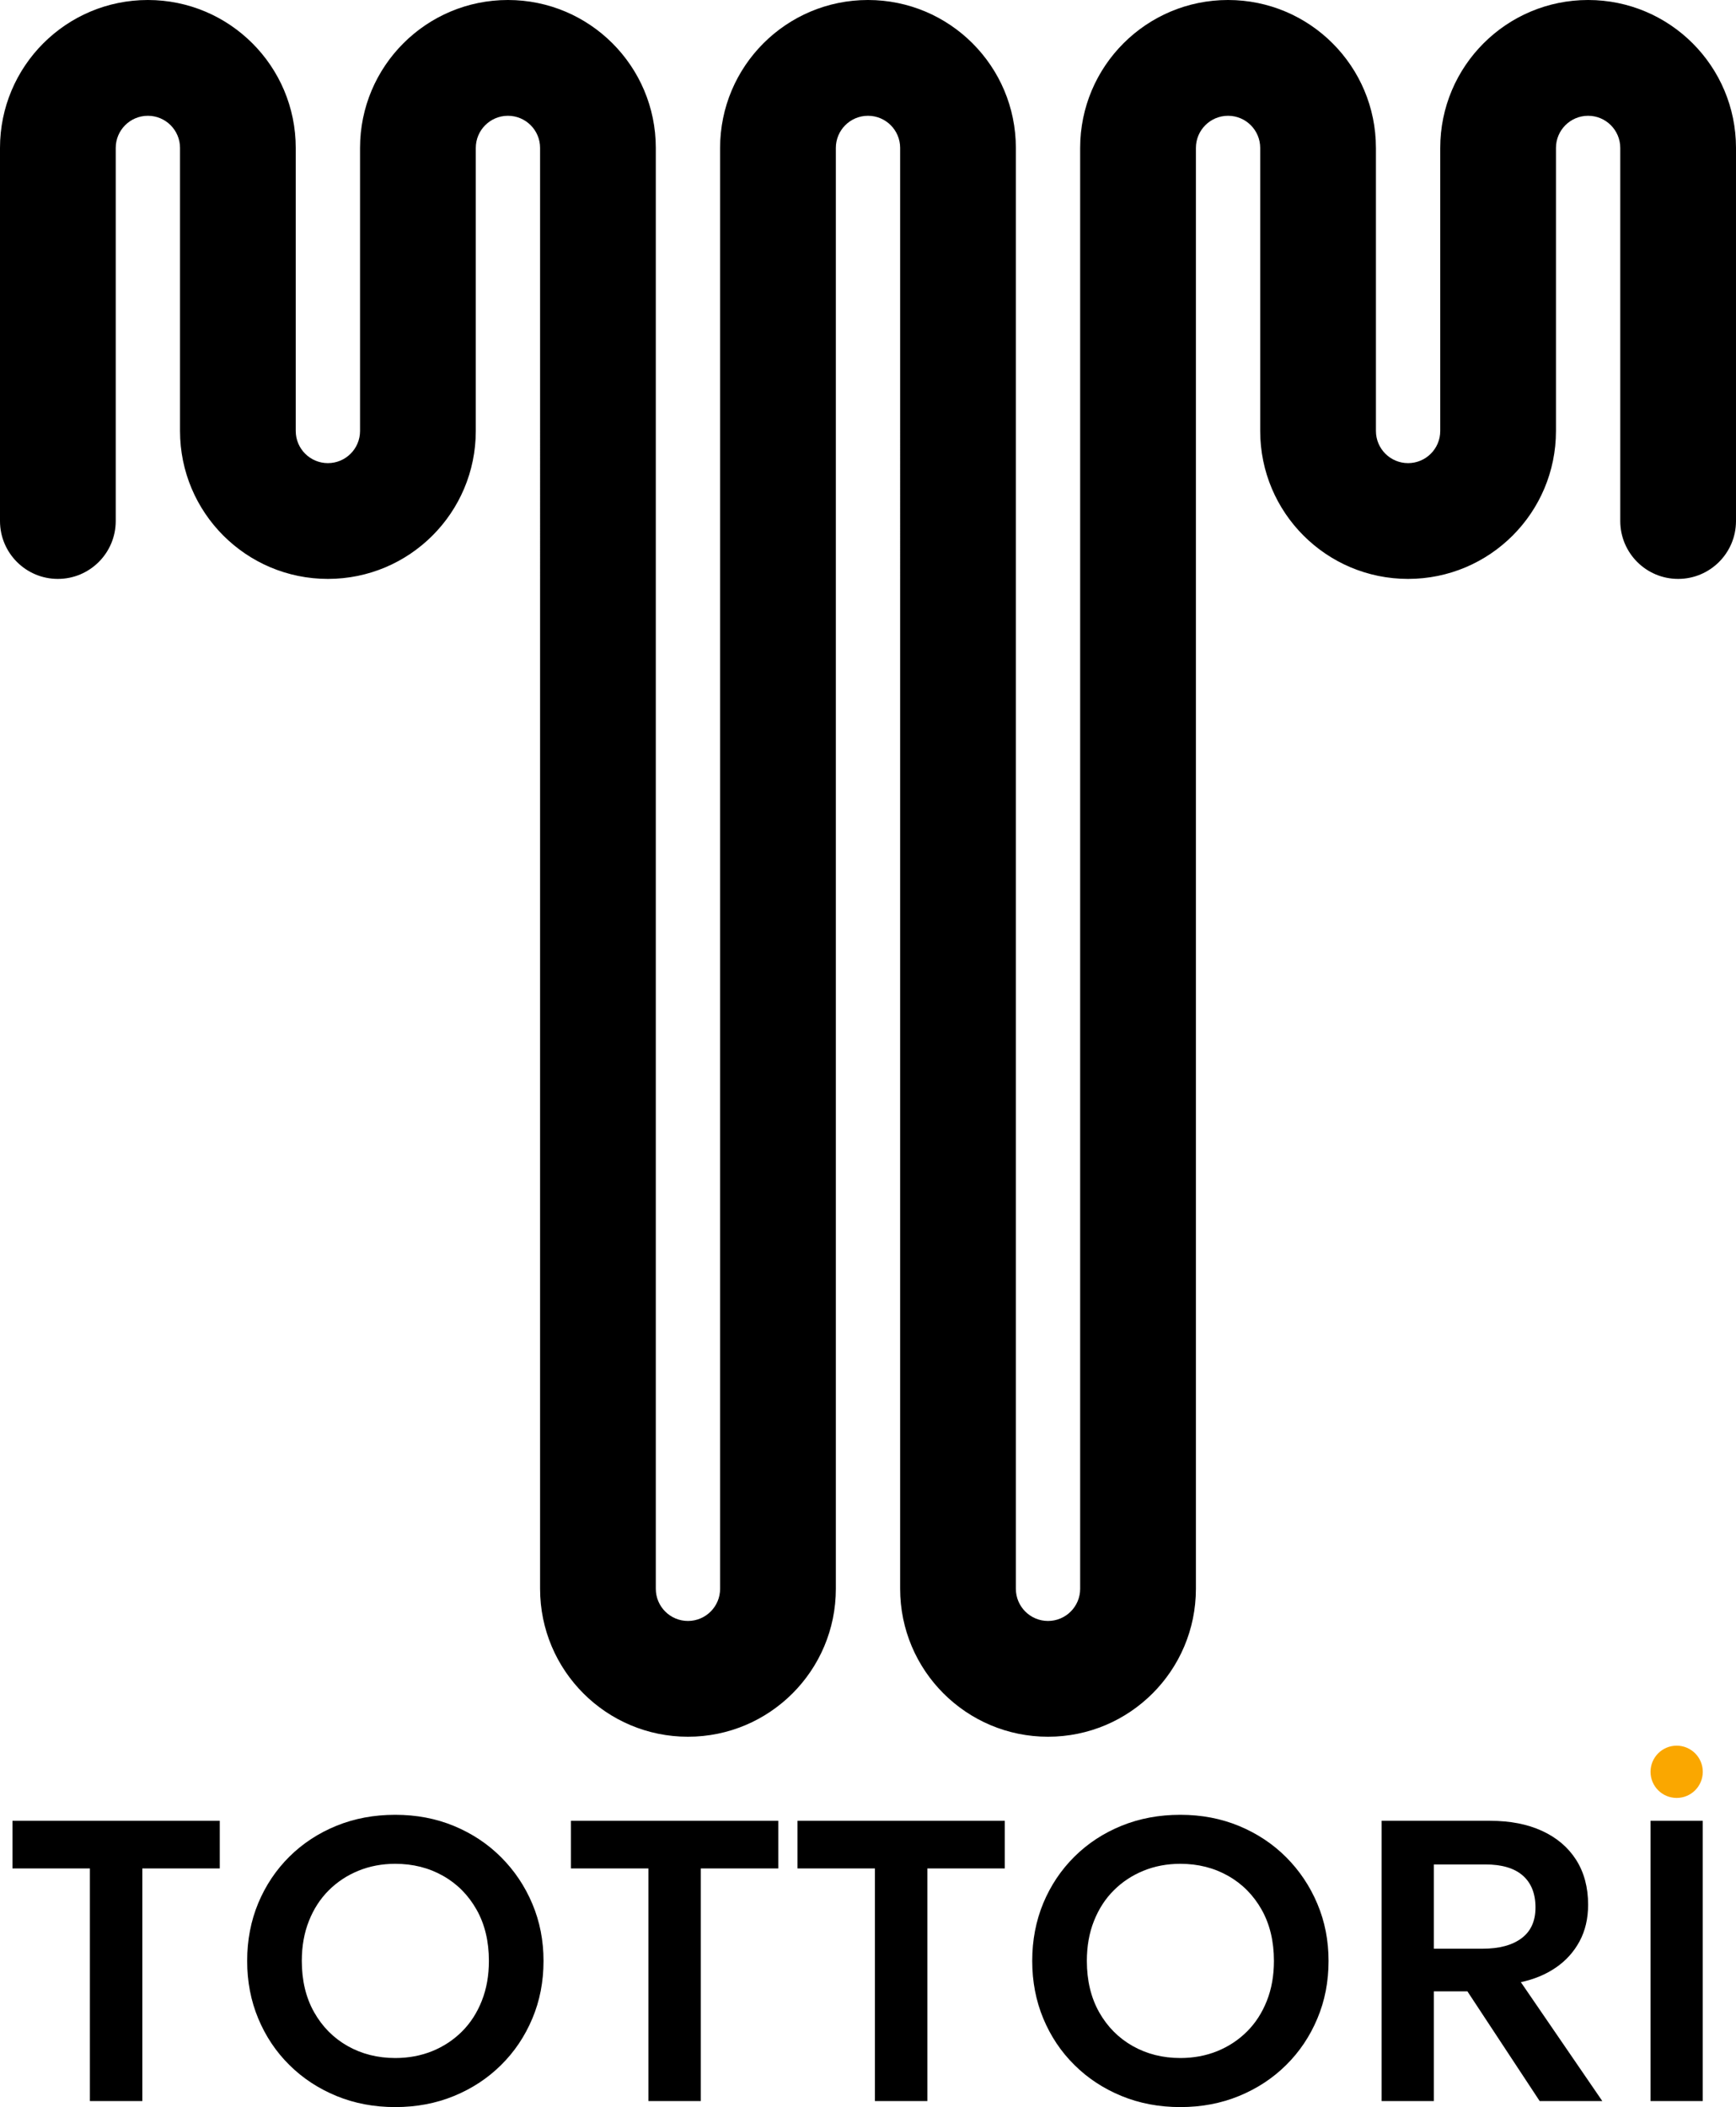 <?xml version="1.0" encoding="UTF-8"?><svg xmlns="http://www.w3.org/2000/svg" viewBox="0 0 850.394 1031.74"><g id="Layer_10"><g id="LINE"><path d="M674.013,72.441V211.024c0,8.698,7.05,15.748,15.748,15.748s15.748-7.05,15.748-15.748V72.441c0-40.008,32.432-72.441,72.441-72.441s72.441,32.432,72.441,72.441V255.12c0,15.656-12.692,28.346-28.346,28.346s-28.346-12.692-28.346-28.346V72.441c0-8.698-7.05-15.748-15.748-15.748s-15.748,7.05-15.748,15.748V211.024c0,40.008-32.432,72.441-72.441,72.441s-72.441-32.432-72.441-72.441V72.441c0-8.698-7.05-15.748-15.748-15.748s-15.748,7.05-15.748,15.748V777.957c0,40.008-32.432,72.441-72.441,72.441s-72.441-32.432-72.441-72.441V72.441c0-8.698-7.05-15.748-15.748-15.748s-15.748,7.05-15.748,15.748V777.957c0,40.008-32.432,72.441-72.441,72.441s-72.441-32.432-72.441-72.441V72.441c0-8.698-7.05-15.748-15.748-15.748s-15.748,7.05-15.748,15.748V211.024c0,40.008-32.432,72.441-72.441,72.441s-72.441-32.432-72.441-72.441V72.441c0-8.698-7.05-15.748-15.748-15.748s-15.748,7.05-15.748,15.748V255.12c0,15.656-12.692,28.346-28.346,28.346S0,270.774,0,255.12V72.441C-.008,32.432,32.424,0,72.432,0s72.441,32.432,72.441,72.441V211.024c0,8.698,7.05,15.748,15.748,15.748s15.748-7.05,15.748-15.748V72.441C176.369,32.432,208.801,0,248.81,0s72.441,32.432,72.441,72.441V777.957c0,8.698,7.05,15.748,15.748,15.748s15.748-7.05,15.748-15.748V72.441C352.746,32.432,385.179,0,425.187,0s72.441,32.432,72.441,72.441V777.957c0,8.698,7.05,15.748,15.748,15.748s15.748-7.05,15.748-15.748V72.441c0-40.008,32.432-72.441,72.441-72.441s72.441,32.432,72.441,72.441h.008Z"/></g></g><g id="Marble"><circle cx="821.325" cy="867.569" r="12.797" fill="#faa700"/></g><g id="I"><path d="M808.517,1028.791v-137.227h25.586v137.227h-25.586Z"/></g><g id="R"><path d="M676.779,1028.791v-137.227h53.242c9.727,0,18.184,1.641,25.371,4.941s12.754,8.027,16.68,14.16c3.906,6.152,5.879,13.477,5.879,21.953,0,6.797-1.406,12.812-4.219,18.008s-6.68,9.453-11.621,12.832-10.625,5.723-17.109,7.109l39.902,58.223h-30.684l-35.391-53.711h-16.465v53.711h-25.586Zm25.586-74.609h23.926c8.105,0,14.434-1.68,19.004-5.078,4.59-3.398,6.875-8.438,6.875-15.098,0-6.797-2.09-12.012-6.231-15.645s-10.273-5.43-18.379-5.43h-25.195v41.25Z"/></g><g id="O2"><path d="M578.185,1031.74c-10.391,0-20-1.816-28.828-5.449s-16.504-8.672-23.027-15.156c-6.543-6.445-11.621-14.023-15.254-22.734-3.613-8.672-5.43-18.086-5.43-28.223,0-10.195,1.816-19.629,5.43-28.34,3.633-8.672,8.711-16.25,15.254-22.734,6.523-6.465,14.199-11.504,23.027-15.098s18.438-5.391,28.828-5.391,19.98,1.836,28.809,5.488c8.828,3.672,16.504,8.75,23.047,15.293,6.523,6.543,11.621,14.121,15.273,22.793,3.672,8.672,5.488,17.988,5.488,27.988,0,10.137-1.816,19.551-5.488,28.223-3.652,8.711-8.75,16.289-15.273,22.734-6.543,6.484-14.219,11.523-23.047,15.156s-18.418,5.449-28.809,5.449Zm0-24.023c6.523,0,12.578-1.133,18.125-3.379,5.547-2.266,10.41-5.469,14.551-9.609,4.16-4.141,7.383-9.141,9.707-15s3.477-12.363,3.477-19.551c0-9.609-2.012-17.969-6.016-25.098-4.023-7.109-9.492-12.656-16.426-16.562-6.934-3.926-14.727-5.898-23.418-5.898-6.484,0-12.5,1.133-18.047,3.398s-10.41,5.469-14.551,9.609c-4.16,4.141-7.383,9.141-9.707,15-2.324,5.84-3.477,12.363-3.477,19.551,0,9.59,2.012,17.969,6.016,25.098,4.023,7.109,9.492,12.637,16.426,16.562,6.934,3.906,14.707,5.879,23.34,5.879Z"/></g><g id="T3"><path d="M428.576,1028.791v-113.906h-37.93v-23.32h101.562v23.32h-37.93v113.906h-25.703Z"/></g><g id="T2"><path d="M317.619,1028.791v-113.906h-37.93v-23.32h101.553v23.32h-37.94v113.906h-25.684Z"/></g><g id="O1"><path d="M193.615,1031.74c-10.391,0-20-1.816-28.818-5.449s-16.504-8.672-23.037-15.156c-6.533-6.445-11.611-14.023-15.244-22.734-3.623-8.672-5.439-18.086-5.439-28.223,0-10.195,1.816-19.629,5.439-28.34,3.633-8.672,8.711-16.25,15.244-22.734,6.533-6.465,14.219-11.504,23.037-15.098s18.428-5.391,28.818-5.391,20,1.836,28.818,5.488c8.828,3.672,16.504,8.75,23.037,15.293s11.631,14.121,15.293,22.793,5.488,17.988,5.488,27.988c0,10.137-1.826,19.551-5.488,28.223-3.662,8.711-8.76,16.289-15.293,22.734-6.533,6.484-14.209,11.523-23.037,15.156-8.818,3.633-18.428,5.449-28.818,5.449Zm0-24.023c6.533,0,12.578-1.133,18.135-3.379,5.557-2.266,10.41-5.469,14.56-9.609s7.383-9.141,9.697-15c2.324-5.859,3.486-12.363,3.486-19.551,0-9.609-2.012-17.969-6.035-25.098-4.014-7.109-9.492-12.656-16.416-16.562-6.924-3.926-14.736-5.898-23.428-5.898-6.465,0-12.48,1.133-18.037,3.398s-10.4,5.469-14.551,9.609-7.393,9.141-9.707,15c-2.324,5.84-3.477,12.363-3.477,19.551,0,9.59,2.002,17.969,6.025,25.098,4.014,7.109,9.492,12.637,16.416,16.562,6.924,3.906,14.707,5.879,23.33,5.879Z"/></g><g id="T1"><path d="M44.035,1028.791v-113.906H6.105v-23.32H107.658v23.32h-37.94v113.906h-25.684Z"/></g></svg>